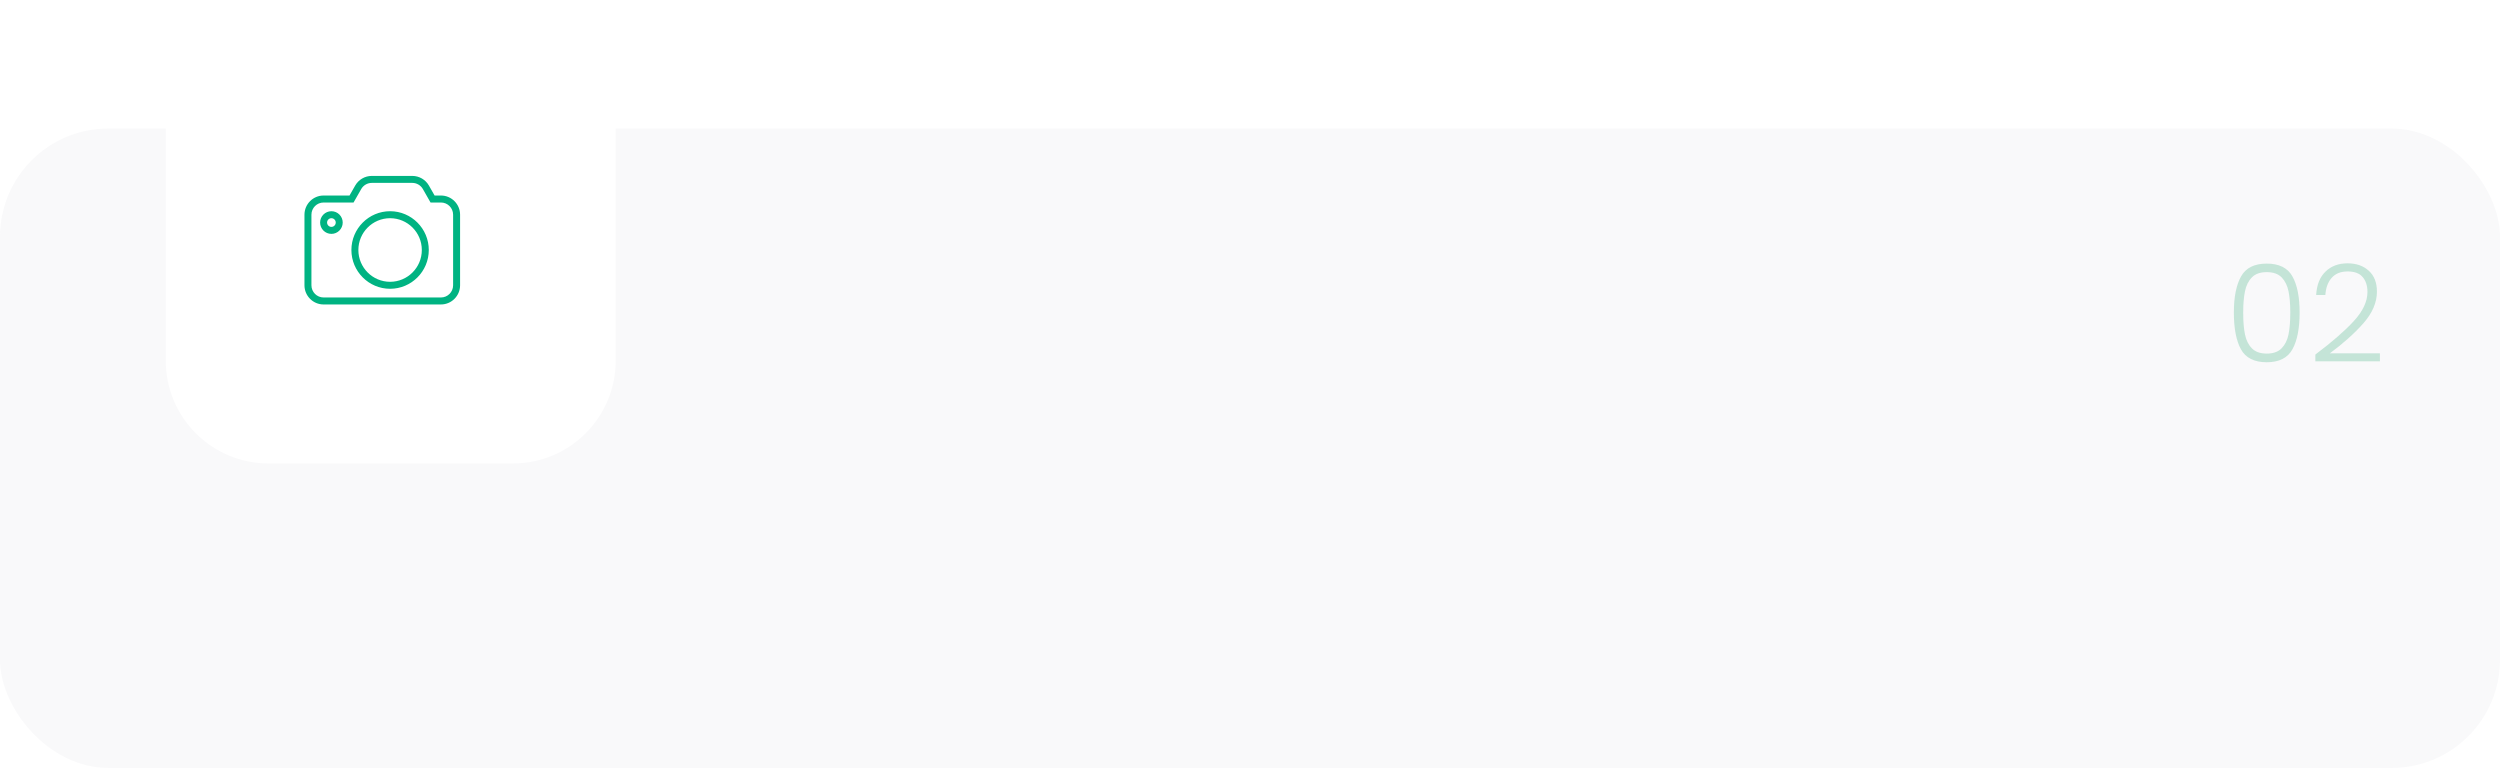 <svg width="739" height="227" viewBox="0 0 739 227" fill="none" xmlns="http://www.w3.org/2000/svg">
<rect y="38" width="739" height="189" rx="32" fill="#F3F4F5" fill-opacity="0.53"/>
<g filter="url(#filter0_d_0_1)">
<path d="M151.613 0H79.387C62.605 0 49 13.605 49 30.387V102.613C49 119.395 62.605 133 79.387 133H151.613C168.395 133 182 119.395 182 102.613V30.387C182 13.605 168.395 0 151.613 0Z" fill="white"/>
<g clip-path="url(#clip0_0_1)">
<path d="M130.346 86H95.654C92.536 86 90 83.458 90 80.333V59.465C90 56.339 92.536 53.797 95.654 53.797H103.316L104.993 50.857C105.996 49.094 107.879 48 109.903 48H121.881C123.904 48 125.787 49.094 126.79 50.857L128.467 53.797H130.346C133.464 53.797 136 56.339 136 59.465V80.33C136 83.455 133.464 85.997 130.346 85.997V86ZM95.654 55.861C93.671 55.861 92.059 57.477 92.059 59.465V80.33C92.059 82.317 93.671 83.933 95.654 83.933H130.343C132.326 83.933 133.938 82.317 133.938 80.33V59.465C133.938 57.477 132.326 55.861 130.343 55.861H127.267L124.999 51.88C124.36 50.76 123.163 50.064 121.878 50.064H109.9C108.611 50.064 107.417 50.76 106.779 51.88L104.511 55.861H95.654ZM115.312 81.365C109.005 81.365 103.875 76.222 103.875 69.9C103.875 63.578 109.005 58.435 115.312 58.435C121.619 58.435 126.749 63.578 126.749 69.9C126.749 76.222 121.619 81.365 115.312 81.365ZM115.312 60.5C110.141 60.5 105.934 64.716 105.934 69.9C105.934 75.084 110.141 79.3 115.312 79.3C120.483 79.3 124.69 75.084 124.69 69.9C124.69 64.716 120.483 60.5 115.312 60.5ZM97.966 65.135C96.121 65.135 94.624 63.631 94.624 61.785C94.624 59.939 96.124 58.435 97.966 58.435C99.807 58.435 101.307 59.939 101.307 61.785C101.307 63.631 99.807 65.135 97.966 65.135ZM97.966 60.5C97.257 60.5 96.683 61.078 96.683 61.785C96.683 62.493 97.26 63.071 97.966 63.071C98.672 63.071 99.248 62.493 99.248 61.785C99.248 61.078 98.672 60.5 97.966 60.5Z" fill="#00B382"/>
</g>
</g>
<path d="M660.33 92.4C660.33 87.813 661.037 84.253 662.45 81.72C663.864 79.187 666.397 77.92 670.05 77.92C673.704 77.92 676.237 79.187 677.65 81.72C679.064 84.253 679.77 87.813 679.77 92.4C679.77 97.067 679.064 100.68 677.65 103.24C676.237 105.8 673.704 107.08 670.05 107.08C666.37 107.08 663.824 105.8 662.41 103.24C661.024 100.68 660.33 97.067 660.33 92.4ZM677.01 92.4C677.01 89.92 676.837 87.827 676.49 86.12C676.144 84.413 675.464 83.04 674.45 82C673.437 80.96 671.97 80.44 670.05 80.44C668.13 80.44 666.664 80.96 665.65 82C664.637 83.04 663.957 84.413 663.61 86.12C663.264 87.827 663.09 89.92 663.09 92.4C663.09 94.96 663.264 97.107 663.61 98.84C663.957 100.547 664.637 101.92 665.65 102.96C666.664 104 668.13 104.52 670.05 104.52C671.97 104.52 673.437 104 674.45 102.96C675.464 101.92 676.144 100.547 676.49 98.84C676.837 97.107 677.01 94.96 677.01 92.4ZM684.419 104.8C689.326 101.12 693.112 97.827 695.779 94.92C698.472 91.987 699.819 89.12 699.819 86.32C699.819 84.48 699.352 83.013 698.419 81.92C697.512 80.8 696.019 80.24 693.939 80.24C691.912 80.24 690.339 80.88 689.219 82.16C688.126 83.413 687.512 85.093 687.379 87.2H684.659C684.819 84.24 685.726 81.947 687.379 80.32C689.059 78.667 691.246 77.84 693.939 77.84C696.526 77.84 698.619 78.573 700.219 80.04C701.819 81.48 702.619 83.533 702.619 86.2C702.619 89.427 701.272 92.56 698.579 95.6C695.912 98.613 692.619 101.56 688.699 104.44H703.499V106.8H684.419V104.8Z" fill="#49B085" fill-opacity="0.3"/>
<defs>
<filter id="filter0_d_0_1" x="45" y="0" width="141" height="141" filterUnits="userSpaceOnUse" color-interpolation-filters="sRGB">
<feFlood flood-opacity="0" result="BackgroundImageFix"/>
<feColorMatrix in="SourceAlpha" type="matrix" values="0 0 0 0 0 0 0 0 0 0 0 0 0 0 0 0 0 0 127 0" result="hardAlpha"/>
<feOffset dy="4"/>
<feGaussianBlur stdDeviation="2"/>
<feComposite in2="hardAlpha" operator="out"/>
<feColorMatrix type="matrix" values="0 0 0 0 0.78 0 0 0 0 0.859 0 0 0 0 0.929 0 0 0 1 0"/>
<feBlend mode="normal" in2="BackgroundImageFix" result="effect1_dropShadow_0_1"/>
<feBlend mode="normal" in="SourceGraphic" in2="effect1_dropShadow_0_1" result="shape"/>
</filter>
<clipPath id="clip0_0_1">
<rect width="46" height="38" fill="white" transform="translate(90 48)"/>
</clipPath>
</defs>
</svg>
